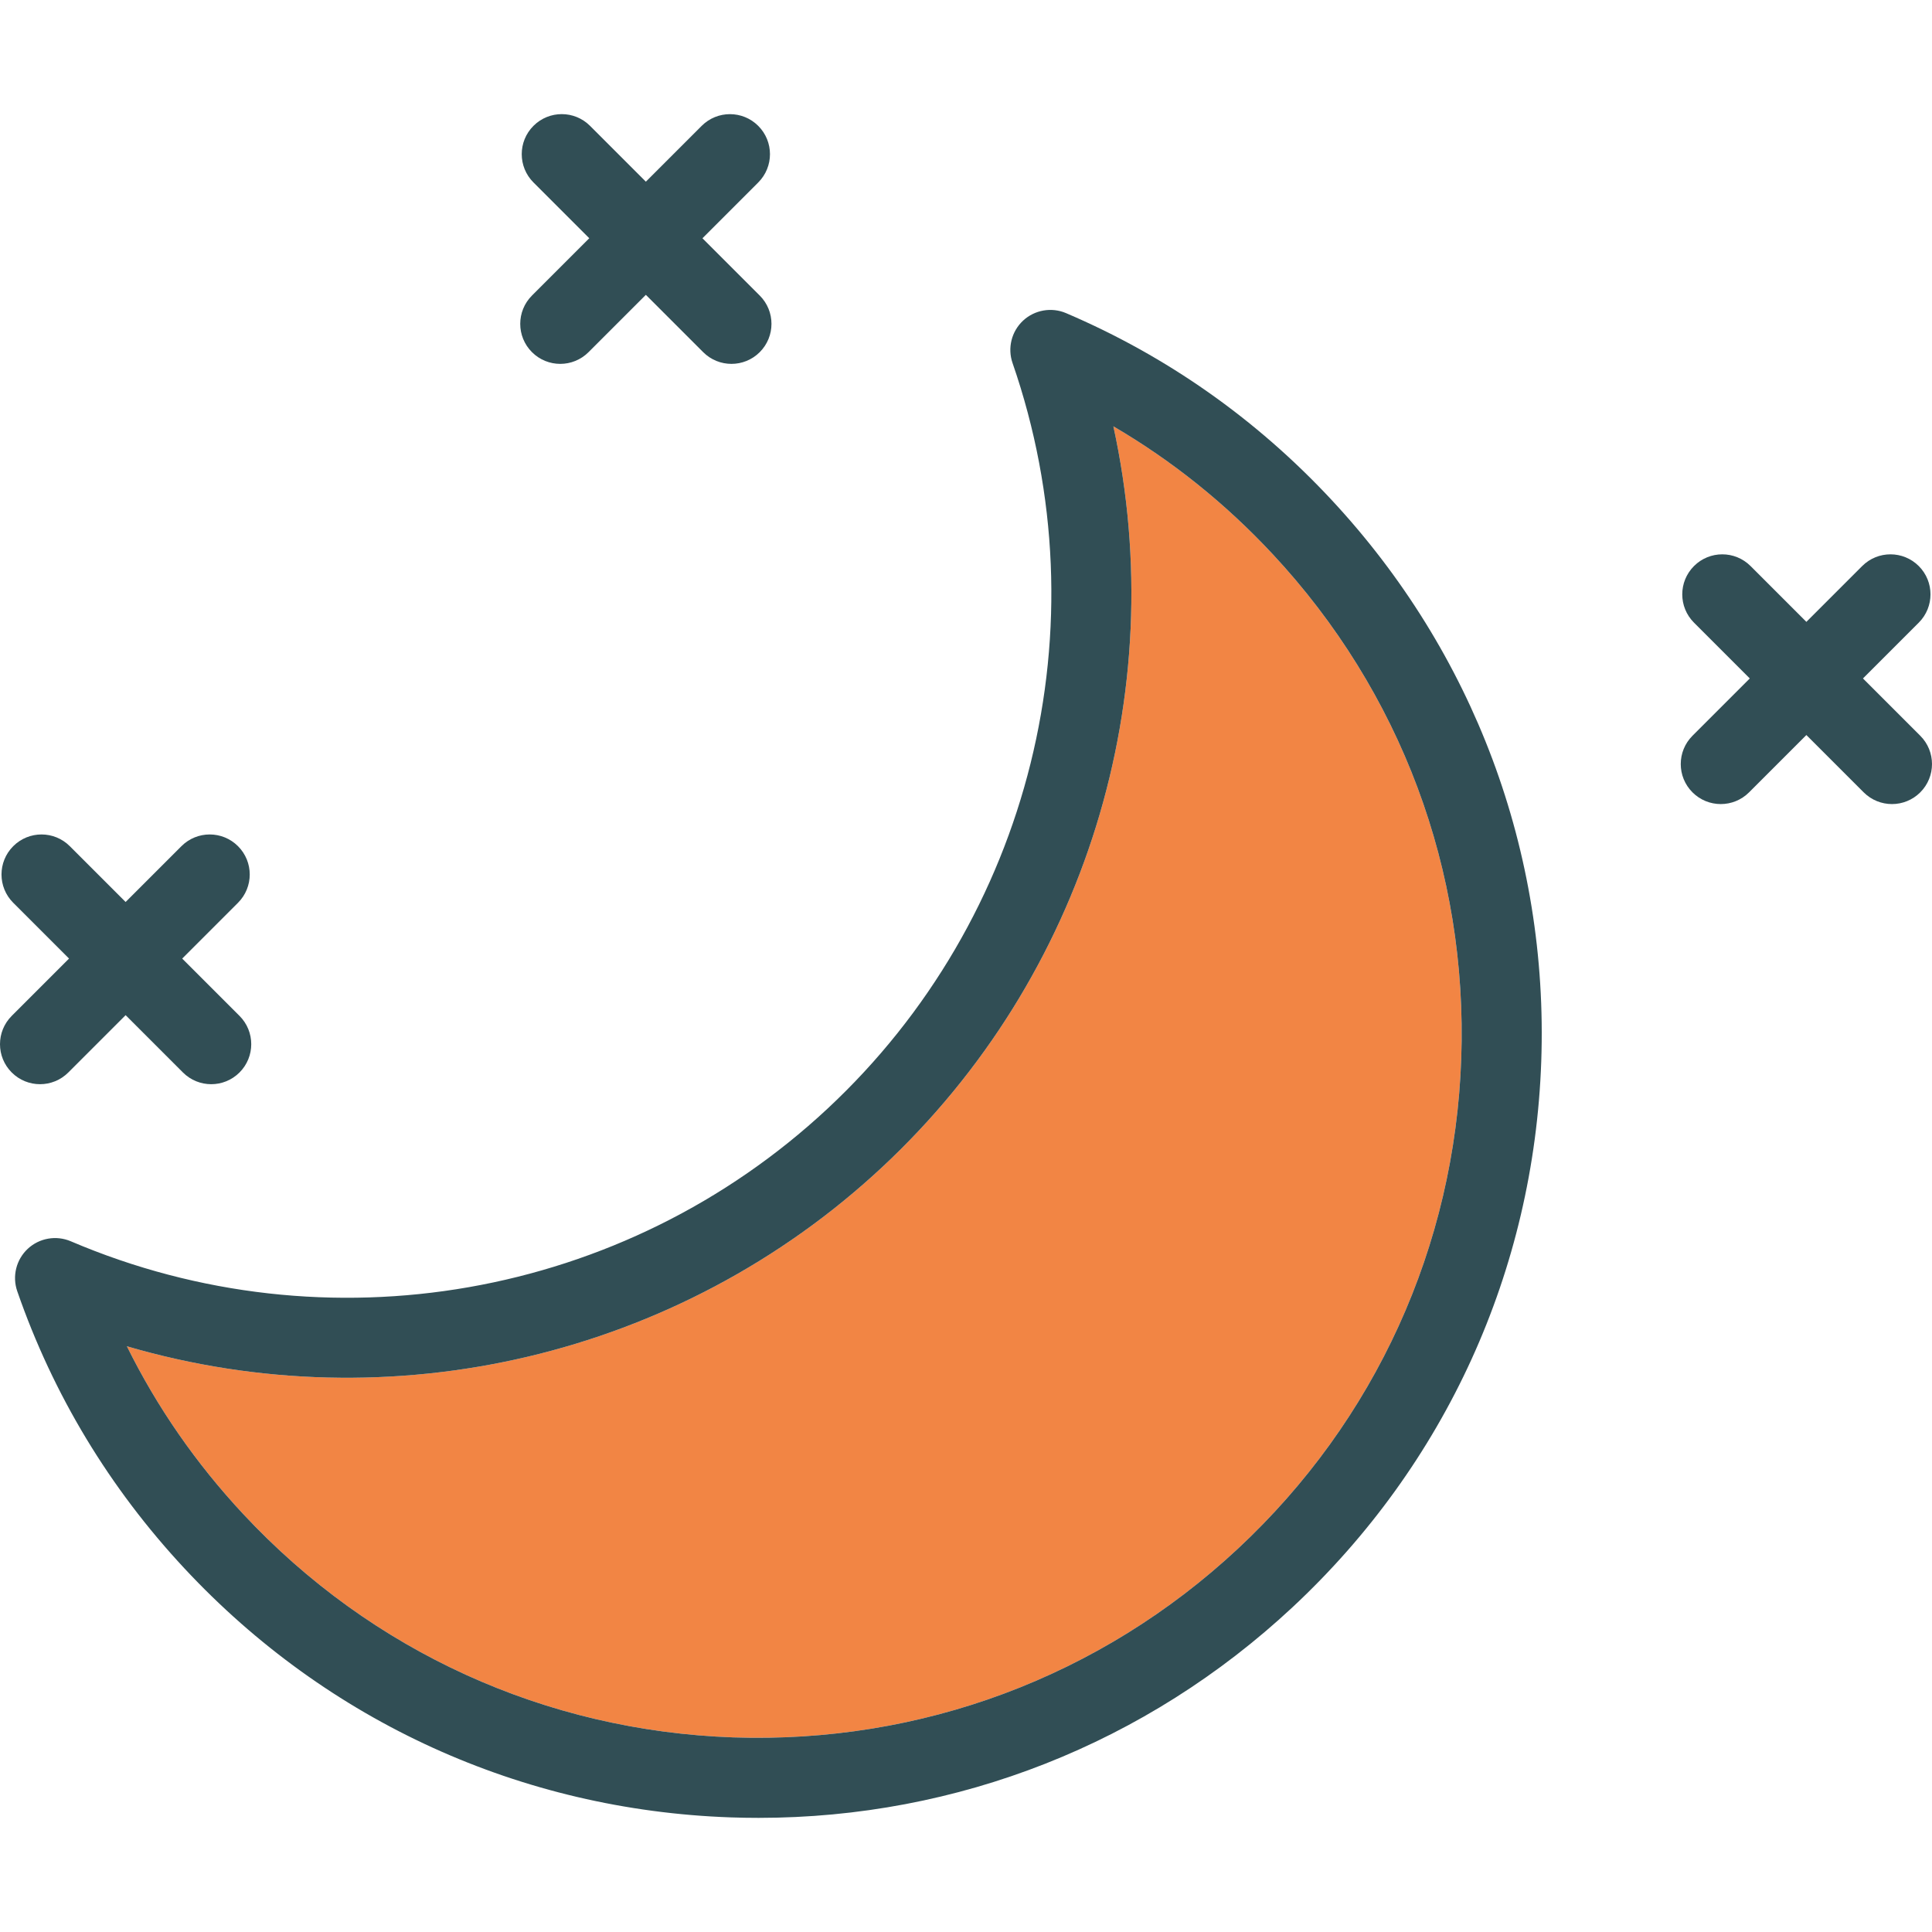 <?xml version="1.0" encoding="iso-8859-1"?>
<!-- Generator: Adobe Illustrator 19.0.0, SVG Export Plug-In . SVG Version: 6.00 Build 0)  -->
<svg version="1.1" id="Layer_1" xmlns="http://www.w3.org/2000/svg" xmlns:xlink="http://www.w3.org/1999/xlink" x="0px" y="0px"
	 viewBox="0 0 512 512" style="enable-background:new 0 0 512 512;" xml:space="preserve">
<path style="fill:#F28544;" d="M295.055,112.98c15.519,71.051-7.265,145.966-61.29,196.346
	c-54.03,50.385-130.369,67.857-200.142,47.449c7.985,16.146,18.305,31.034,30.821,44.456
	c33.975,36.435,80.103,57.459,129.893,59.198c49.727,1.673,97.275-16.022,133.709-49.997c36.44-33.975,57.464-80.108,59.198-129.898
	c1.74-49.784-16.011-97.269-49.991-133.704C324.742,133.409,310.605,122.079,295.055,112.98z"/>
<g>
	<path style="fill:#314E55;" d="M282.518,82.982c-3.842-1.641-8.316-0.87-11.397,1.994c-3.065,2.864-4.158,7.265-2.786,11.232
		c24.167,69.731,4.919,147.297-49.039,197.604c-53.953,50.318-132.689,64.113-200.545,35.135c-3.858-1.636-8.327-0.865-11.397,1.999
		c-3.065,2.864-4.158,7.265-2.786,11.232c9.502,27.409,24.426,52.146,44.363,73.522c37.838,40.577,89.217,63.988,144.667,65.925
		c2.486,0.088,4.956,0.129,7.431,0.129c52.725,0,102.727-19.662,141.487-55.807c40.577-37.843,63.993-89.217,65.93-144.672
		c1.937-55.449-17.839-108.335-55.677-148.913C332.836,110.992,309.202,94.375,282.518,82.982z M328.046,410.433
		c-36.435,33.975-83.982,51.669-133.709,49.997c-49.789-1.74-95.918-22.764-129.893-59.198
		c-12.516-13.422-22.836-28.31-30.821-44.456c69.772,20.408,146.111,2.936,200.142-47.449c54.025-50.38,76.81-125.294,61.29-196.346
		c15.55,9.098,29.687,20.428,42.198,33.851c33.98,36.435,51.731,83.92,49.991,133.704
		C385.509,330.324,364.485,376.458,328.046,410.433z"/>
	<path style="fill:#314E55;" d="M140.974,93.323c2.071,2.071,4.785,3.107,7.498,3.107c2.713,0,5.427-1.036,7.498-3.107
		l15.189-15.188l15.187,15.188c2.071,2.071,4.785,3.107,7.498,3.107s5.427-1.036,7.498-3.107c4.143-4.143,4.143-10.854,0-14.996
		l-15.186-15.185l14.787-14.787c4.143-4.143,4.143-10.854,0-14.996c-4.143-4.142-10.854-4.143-14.996,0l-14.787,14.786
		l-14.791-14.792c-4.143-4.143-10.854-4.143-14.996,0s-4.143,10.854,0,14.996l14.79,14.789l-15.189,15.188
		C136.832,82.47,136.832,89.181,140.974,93.323z"/>
	<path style="fill:#314E55;" d="M508.893,194.984l-15.188-15.188l14.789-14.789c4.143-4.143,4.143-10.854,0-14.996
		c-4.143-4.142-10.854-4.143-14.996,0L478.709,164.8l-14.789-14.789c-4.143-4.143-10.854-4.143-14.996,0
		c-4.142,4.143-4.143,10.854,0,14.996l14.789,14.789l-15.188,15.188c-4.143,4.143-4.143,10.854,0,14.996
		c2.071,2.071,4.785,3.107,7.498,3.107s5.427-1.036,7.498-3.107l15.188-15.188l15.188,15.188c2.071,2.071,4.785,3.107,7.498,3.107
		s5.427-1.036,7.498-3.107C513.036,205.838,513.036,199.127,508.893,194.984z"/>
	<path style="fill:#314E55;" d="M18.103,284.217l15.188-15.188l15.188,15.188c2.071,2.071,4.785,3.107,7.498,3.107
		s5.427-1.036,7.498-3.107c4.143-4.143,4.143-10.854,0-14.996l-15.188-15.188l14.789-14.789c4.143-4.143,4.143-10.854,0-14.996
		c-4.143-4.142-10.854-4.143-14.996,0l-14.789,14.789l-14.789-14.789c-4.143-4.143-10.854-4.143-14.996,0s-4.143,10.854,0,14.996
		l14.789,14.789L3.107,269.22c-4.143,4.143-4.143,10.854,0,14.996c2.071,2.072,4.785,3.107,7.498,3.107
		S16.032,286.288,18.103,284.217z"/>
</g>
<g>
</g>
<g>
</g>
<g>
</g>
<g>
</g>
<g>
</g>
<g>
</g>
<g>
</g>
<g>
</g>
<g>
</g>
<g>
</g>
<g>
</g>
<g>
</g>
<g>
</g>
<g>
</g>
<g>
</g>
</svg>

